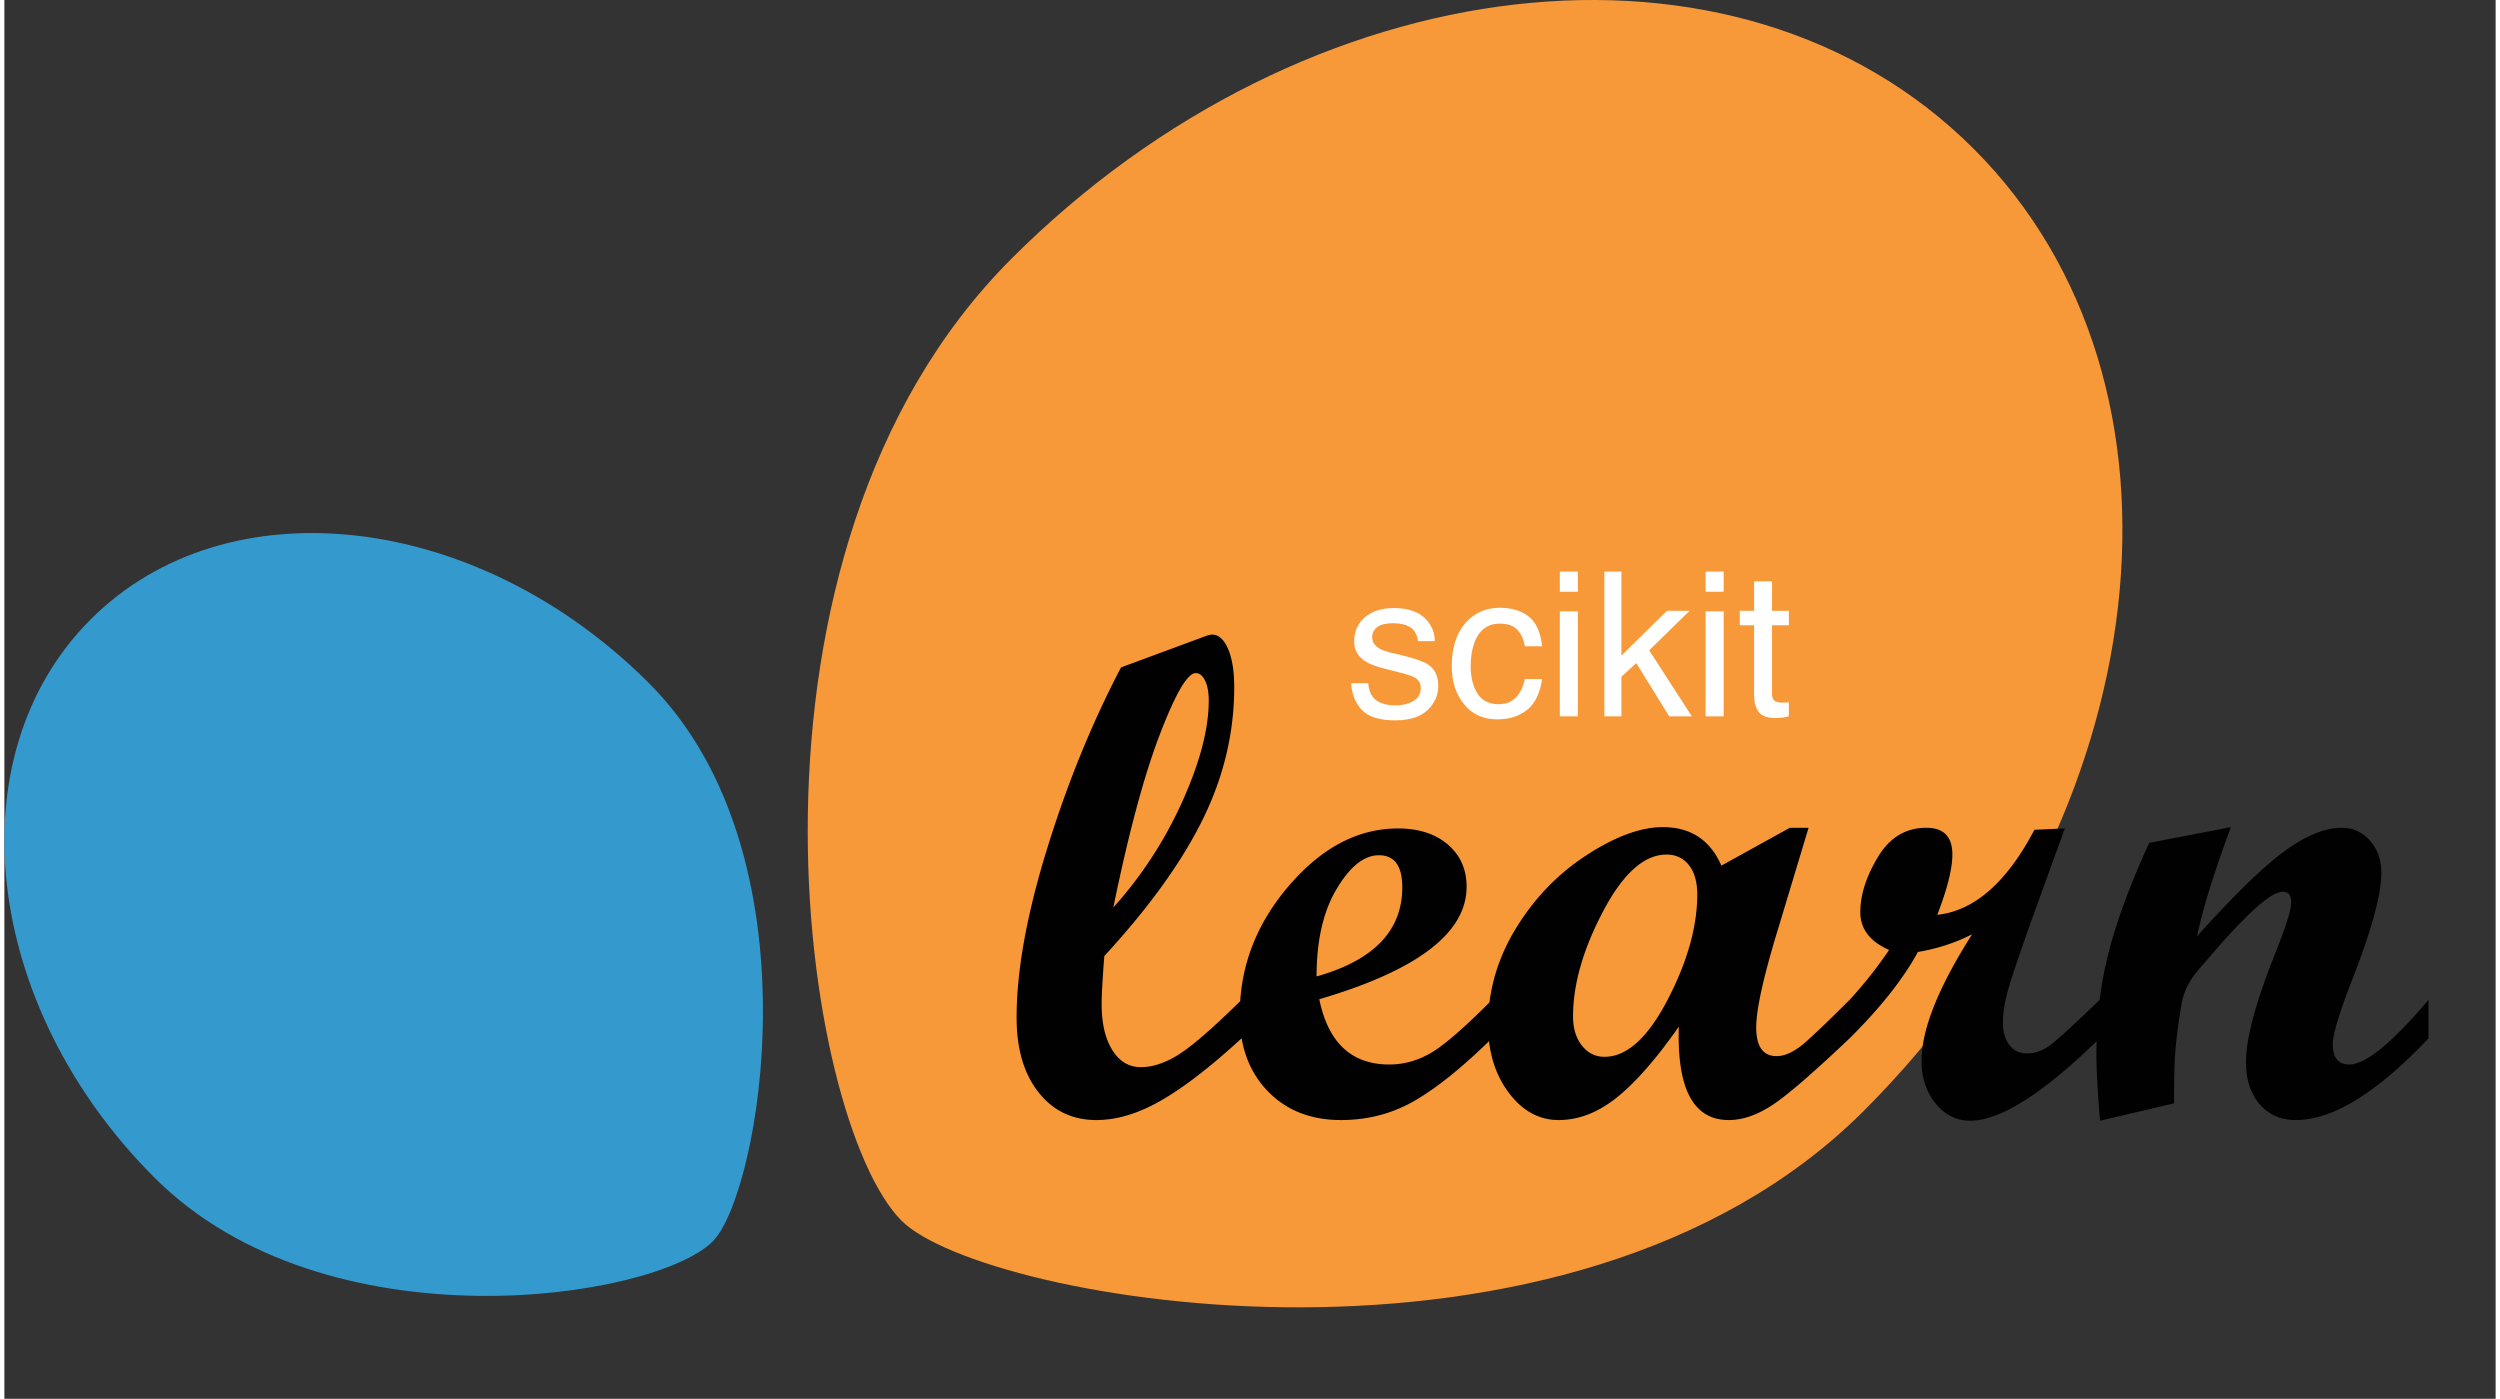<svg xmlns="http://www.w3.org/2000/svg" viewBox="0 0 285 160.024" height="160.024" width="286"><rect x="0" y="0" width="285" height="160.024" fill="#333333" stroke="none"/><path d="M212.711 127.088c33.87-33.867 39.498-83.146 12.572-110.07C198.361-9.903 149.084-4.275 115.217 29.59c-33.867 33.866-24.07 98.568-12.57 110.07 9.293 9.293 76.2 21.293 110.064-12.572z" fill="#f89939"/><path d="M73.741 78.15C54.093 58.504 25.5 55.233 9.874 70.857c-15.62 15.622-12.355 44.22 7.297 63.865 19.652 19.654 57.195 13.969 63.863 7.295 5.396-5.387 12.361-44.215-7.293-63.865z" fill="#3499cd"/><path d="M138.167 72.595c-.154 0-.385.053-.69.155l-9.73 3.601c-3.318 6.331-6.143 13.25-8.463 20.76-2.324 7.504-3.486 13.942-3.486 19.303 0 3.578.833 6.422 2.507 8.543 1.671 2.119 3.876 3.177 6.608 3.177 2.375 0 4.871-.759 7.488-2.279 2.617-1.515 5.662-3.873 9.133-7.068v-.045c.412 2.4 1.398 4.422 2.969 6.062 2.135 2.22 4.937 3.33 8.41 3.33 3.117 0 5.96-.759 8.54-2.279 2.487-1.46 5.289-3.722 8.39-6.742.262 2.25 1 4.206 2.238 5.863 1.573 2.107 3.48 3.158 5.724 3.158 2.301 0 4.53-.865 6.686-2.601 2.158-1.74 4.515-4.434 7.068-8.084-.229 7.125 1.67 10.685 5.705 10.685 1.61 0 3.297-.585 5.059-1.76 1.76-1.175 4.682-3.707 8.768-7.587h.002c3.548-3.52 6.154-6.815 7.814-9.88 2.248-.383 4.314-1.057 6.205-2.028-3.855 6.053-5.785 10.876-5.785 14.476 0 1.942.54 3.57 1.61 4.887 1.07 1.31 2.386 1.969 3.945 1.969 3.408 0 8.24-3.048 14.48-9.1-.013.468-.04.93-.04 1.404 0 1.683.142 4.25.421 7.698l8.465-1.989c0-2.303.037-4.126.115-5.476.13-1.815.383-3.81.768-5.98.229-1.279.816-2.49 1.76-3.638l2.148-2.492a61.058 61.058 0 0 1 2.219-2.453 42.914 42.914 0 0 1 2.144-2.14c.715-.637 1.34-1.14 1.88-1.497.585-.355 1.06-.535 1.417-.535.635 0 .957.41.957 1.229 0 .814-.602 2.73-1.8 5.744-2.249 5.615-3.374 9.791-3.374 12.523 0 2.017.524 3.626 1.573 4.825 1.047 1.2 2.425 1.8 4.136 1.8 4.211 0 9.27-3.113 15.168-9.347v-4.4c-4.173 4.927-7.197 7.392-9.064 7.392-1.254 0-1.881-.768-1.881-2.305 0-1.155.754-3.656 2.262-7.51 2.193-5.62 3.29-9.656 3.29-12.105 0-1.474-.431-2.706-1.3-3.688-.865-.98-1.951-1.47-3.25-1.47-1.912 0-4.1.894-6.557 2.695-2.46 1.803-5.78 5.037-9.969 9.71.613-3.038 1.903-7.196 3.868-12.483l-9.344 1.798c-2.121 4.599-3.658 8.733-4.615 12.413a43.503 43.503 0 0 0-1.059 5.554c-2.934 2.83-4.823 4.557-5.664 5.188-.842.622-1.725.935-2.643.935-.842 0-1.513-.316-2.011-.959-.496-.634-.746-1.492-.746-2.566 0-1.147.219-2.47.652-3.963.433-1.492 1.391-4.308 2.871-8.445l3.56-9.807-3.482.154c-3.168 6.028-6.871 9.268-11.11 9.729 1.152-2.99 1.725-5.286 1.725-6.895 0-2.044-.994-3.062-2.986-3.062-2.35 0-4.195 1.117-5.535 3.35-1.344 2.237-2.012 4.335-2.012 6.304 0 1.912 1.096 3.355 3.295 4.326a50.206 50.206 0 0 1-4.523 5.715v-.008c-2.17 2.17-3.852 3.785-5.053 4.846-1.201 1.06-2.3 1.59-3.291 1.59-1.56 0-2.336-1.098-2.336-3.293 0-2.093.871-5.963 2.607-11.608L206.4 94.7h-2.148l-7.828 4.326c-1.277-2.935-3.512-4.404-6.705-4.404-2.525 0-5.44 1.073-8.733 3.218s-5.992 4.951-8.101 8.424c-1.634 2.697-2.625 5.501-2.99 8.41-2.934 2.935-5.158 4.87-6.641 5.746-1.531.904-3.138 1.358-4.824 1.358-4.316 0-6.984-2.492-8.004-7.469 11.235-3.295 16.853-7.582 16.853-12.87 0-1.991-.716-3.598-2.146-4.825-1.432-1.225-3.332-1.84-5.707-1.84-4.57 0-8.733 2.19-12.483 6.57-3.408 3.971-5.25 8.372-5.566 13.194-3.106 3.05-5.436 5.074-6.963 6.054-1.558.996-3.025 1.49-4.406 1.49-1.354 0-2.438-.648-3.256-1.953-.817-1.303-1.225-3.062-1.225-5.285 0-.997.102-2.82.307-5.476 5.106-5.541 8.858-10.75 11.26-15.63 2.403-4.876 3.601-9.92 3.601-15.128 0-1.838-.238-3.299-.71-4.387-.469-1.083-1.08-1.627-1.817-1.627zm-1.88 4.407c.434 0 .794.29 1.075.865.28.574.418 1.337.418 2.277 0 3.225-1.007 7.074-3.023 11.549a46.734 46.734 0 0 1-7.891 12.121c1.736-8.465 3.504-15.052 5.305-19.756 1.8-4.705 3.176-7.056 4.117-7.056zm53.858 20.76c1.07 0 1.924.4 2.565 1.206.635.803.957 1.922.957 3.35 0 3.676-1.129 7.694-3.389 12.049-2.264 4.353-4.67 6.53-7.223 6.53-1.049 0-1.908-.428-2.584-1.284-.676-.856-1.015-1.973-1.015-3.354 0-3.648 1.145-7.644 3.43-11.986 2.28-4.342 4.704-6.512 7.26-6.512zm-32.904.077c1.785 0 2.68 1.225 2.68 3.676 0 4.954-3.27 8.348-9.805 10.188 0-4.113.765-7.449 2.3-10.014 1.532-2.569 3.139-3.85 4.825-3.85z" fill="#010101"/><g font-size="23.08" font-family="Helvetica" fill="#fff"><path d="M156.026 78.16q.09 1.014.507 1.555.767.98 2.66.98 1.127 0 1.983-.485.857-.495.857-1.52 0-.778-.688-1.184-.44-.248-1.735-.575l-1.612-.406q-1.544-.383-2.276-.856-1.307-.823-1.307-2.276 0-1.713 1.228-2.773 1.24-1.059 3.324-1.059 2.728 0 3.933 1.6.755 1.014.733 2.186h-1.916q-.056-.687-.484-1.25-.7-.8-2.423-.8-1.15 0-1.747.439-.586.44-.586 1.16 0 .79.778 1.263.45.282 1.33.496l1.34.327q2.187.53 2.93 1.025 1.184.778 1.184 2.445 0 1.612-1.229 2.784-1.217 1.172-3.719 1.172-2.693 0-3.82-1.217-1.116-1.228-1.194-3.032h1.95zm2.998-8.576zM171.06 69.527q2.04 0 3.313.992 1.284.992 1.543 3.414h-1.972q-.18-1.115-.822-1.848-.643-.743-2.063-.743-1.938 0-2.772 1.893-.54 1.228-.54 3.031 0 1.815.766 3.054.766 1.24 2.411 1.24 1.262 0 1.995-.767.744-.777 1.025-2.118h1.972q-.338 2.4-1.69 3.516-1.352 1.104-3.46 1.104-2.366 0-3.775-1.724-1.408-1.735-1.408-4.327 0-3.178 1.543-4.948 1.544-1.769 3.933-1.769zm-.316.057zM177.945 69.933h2.062v12.013h-2.062V69.933zm0-4.542h2.062v2.3h-2.062v-2.3zM183.039 65.391h1.95v9.613l5.206-5.127h2.592l-4.62 4.519 4.879 7.55h-2.592l-3.764-6.085-1.702 1.555v4.53h-1.95V65.39zM194.623 69.933h2.063v12.013h-2.063V69.933zm0-4.542h2.063v2.3h-2.063v-2.3zM200.168 66.507h2.051v3.37h1.927v1.656h-1.927v7.877q0 .631.428.846.237.123.789.123h.316q.169-.01.394-.033v1.6q-.35.101-.732.146-.372.046-.812.046-1.42 0-1.927-.722-.507-.732-.507-1.893v-7.99h-1.634v-1.656h1.634v-3.37z"/></g></svg>